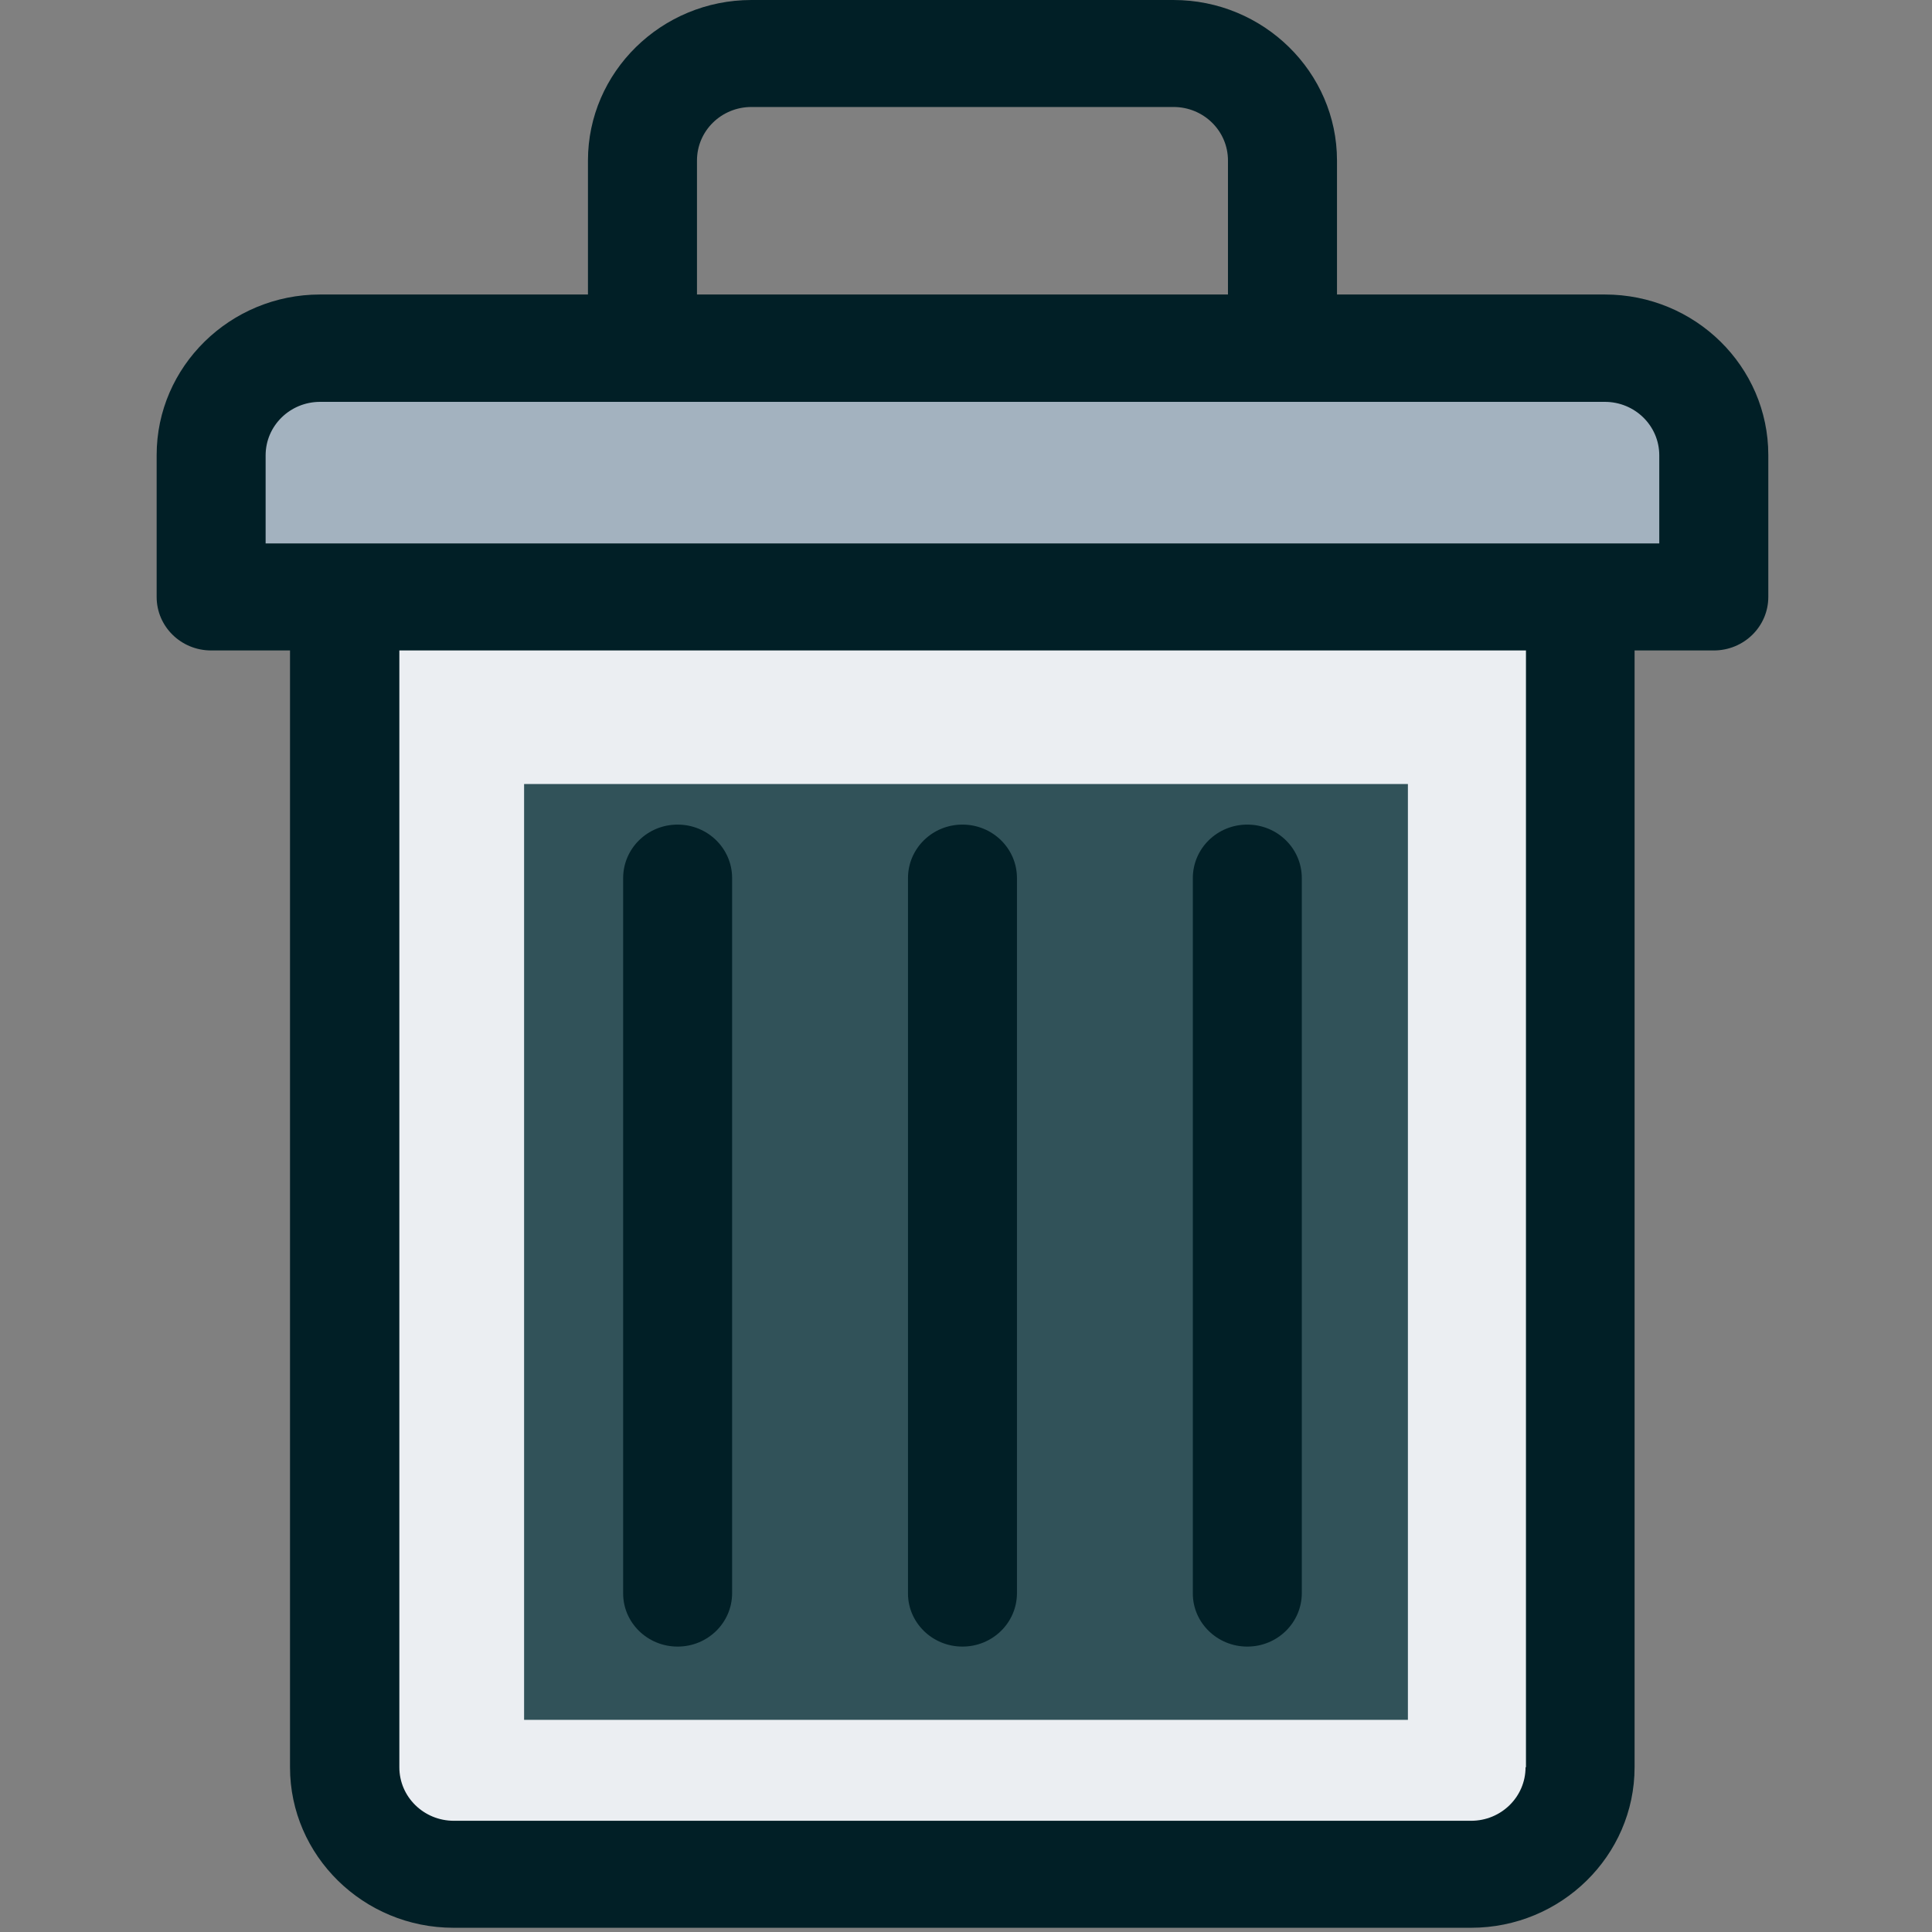<svg width="37" height="37" viewBox="0 0 37 37" fill="none" xmlns="http://www.w3.org/2000/svg">
<rect x="0" y="0" width="37" height="37" fill="#808080" stroke="none"/>
<path d="M31.992 8.512C31.992 7.676 31.521 7 30.937 7H6.055C5.472 7 5 7.676 5 8.512V11H32V8.512H31.992Z" fill="#A3B2BF"/>
<path d="M28.887 35C29.503 35 30 34.53 30 33.948V12H7V33.948C7 34.53 7.497 35 8.113 35H28.887Z" fill="#EBEEF2"/>
<path d="M26.963 15.015H10.037V32.937H26.963V15.015Z" fill="#315259"/>
<path d="M30.734 5.64H25.605V3.074C25.605 1.381 24.198 0 22.474 0L14.391 0C12.666 0 11.26 1.381 11.26 3.074V5.64H6.131C4.406 5.64 3 7.02 3 8.714V11.432C3 11.999 3.466 12.457 4.044 12.457H5.554V33.845C5.554 35.538 6.96 36.919 8.684 36.919H28.173C29.898 36.919 31.304 35.538 31.304 33.845V12.457H32.821C33.398 12.457 33.865 11.999 33.865 11.432V8.714C33.865 7.02 32.466 5.64 30.734 5.64ZM13.348 3.074C13.348 2.507 13.814 2.049 14.391 2.049H22.474C23.051 2.049 23.517 2.507 23.517 3.074V5.64H13.348V3.074ZM29.216 33.845C29.216 34.412 28.75 34.87 28.173 34.87H8.692C8.115 34.87 7.648 34.412 7.648 33.845V12.457H29.224V33.845H29.216ZM31.777 10.407H5.087V8.721C5.087 8.154 5.554 7.696 6.131 7.696H30.734C31.311 7.696 31.777 8.154 31.777 8.721V10.407Z" fill="#011F26"/>
<path d="M12.977 31.534C13.555 31.534 14.021 31.076 14.021 30.509V16.817C14.021 16.25 13.555 15.792 12.977 15.792C12.4 15.792 11.934 16.25 11.934 16.817V30.517C11.934 31.076 12.4 31.534 12.977 31.534Z" fill="#011F26"/>
<path d="M18.432 31.534C19.01 31.534 19.476 31.076 19.476 30.509V16.817C19.476 16.25 19.01 15.792 18.432 15.792C17.855 15.792 17.389 16.25 17.389 16.817V30.517C17.389 31.076 17.855 31.534 18.432 31.534Z" fill="#011F26"/>
<path d="M23.887 31.534C24.465 31.534 24.931 31.076 24.931 30.509V16.817C24.931 16.25 24.465 15.792 23.887 15.792C23.31 15.792 22.844 16.25 22.844 16.817V30.517C22.844 31.076 23.31 31.534 23.887 31.534Z" fill="#011F26"/>
</svg>
